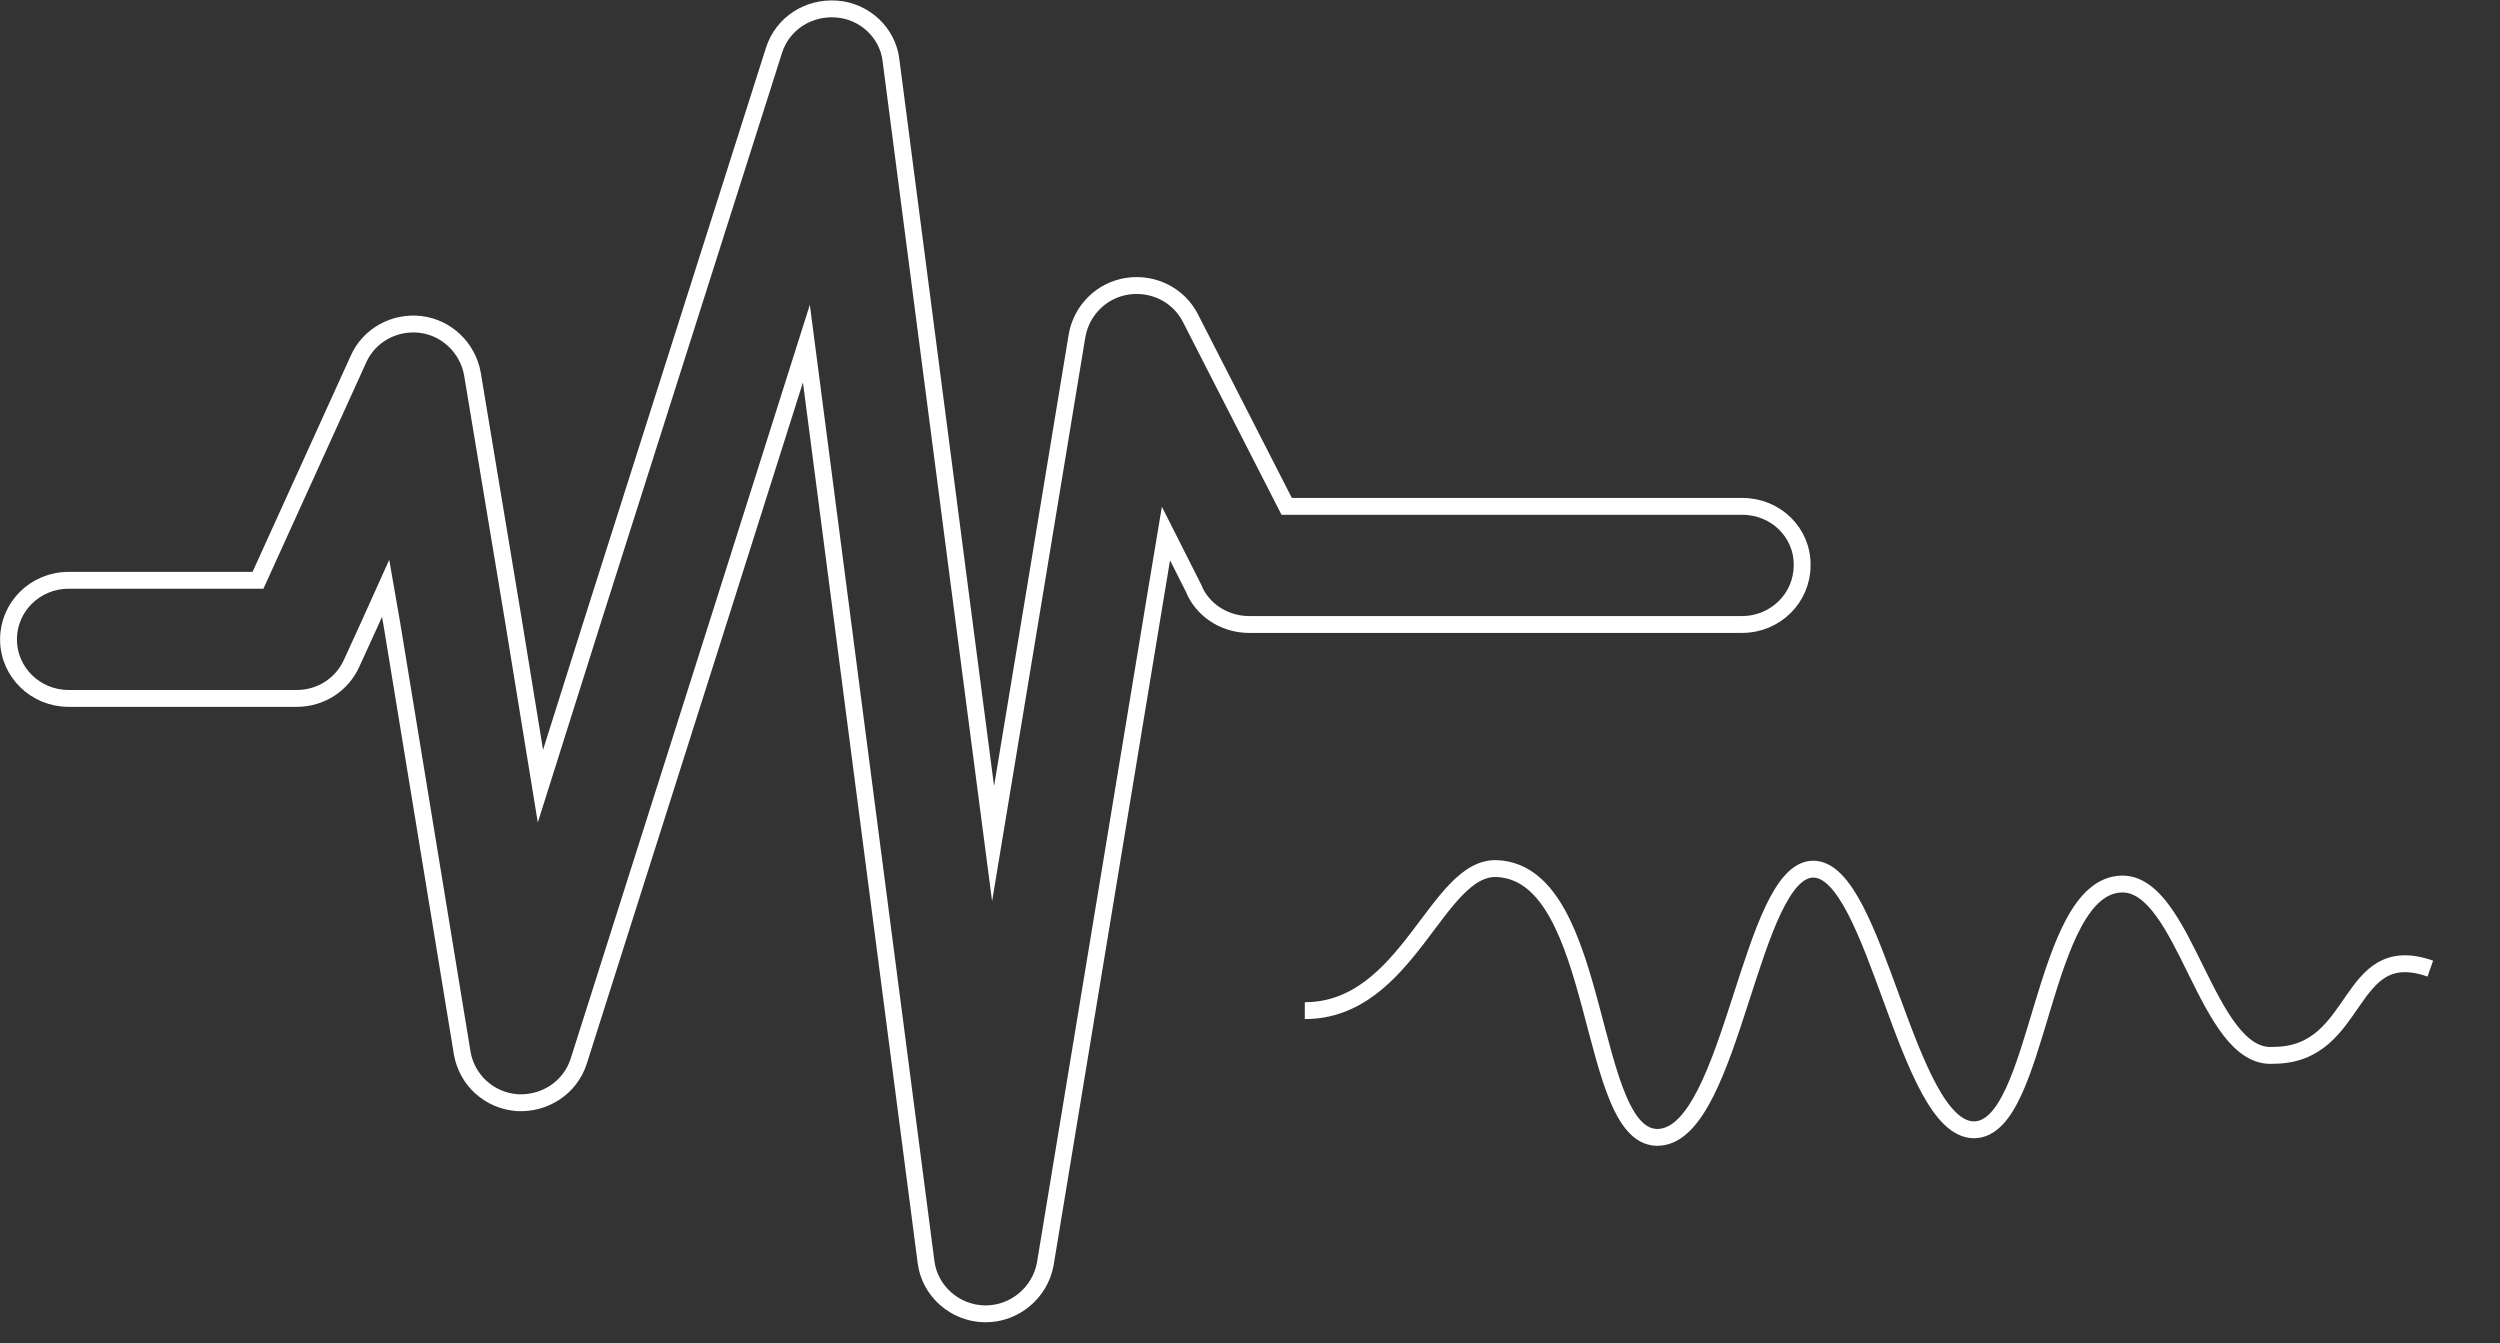 <?xml version="1.0" encoding="utf-8"?>
<!-- Generator: Adobe Illustrator 24.2.3, SVG Export Plug-In . SVG Version: 6.00 Build 0)  -->
<svg version="1.1" id="Capa_1"
	xmlns="http://www.w3.org/2000/svg"
	xmlnsXlink="http://www.w3.org/1999/xlink" x="0px" y="0px" viewBox="0 0 470 252.5" style="enable-background:new 0 0 470 252.5;" xmlSpace="preserve">
	<rect x="0" y="0" width="470" height="252.5" fill="#333333" stroke="none"/>
	<style type="text/css">
	.music{fill:none;stroke:#FFFFFF;stroke-width:3.171;stroke-miterlimit:10;}
	</style>
	<g>
		<path class="music" d="M327.6,95.2h-85.7l-18.1-35.4c-2.2-4.3-6.9-6.7-11.8-6c-4.8,0.7-8.6,4.4-9.5,9.2l-8.1,49.1l-7.7,46.5l-6-45.9
		L167.5,11.3c-0.6-5.1-4.9-9.2-10.2-9.6c-5.3-0.4-10.2,2.7-11.8,7.8l-33.8,106.3l-10.1,32l-5.1-31.3l-7.7-46.3
		c-0.9-4.8-4.8-8.6-9.7-9.2c-4.9-0.6-9.7,2-11.7,6.5l-18.9,41.6H12.9c-6.3,0-11.3,5-11.3,11.1c0,6.2,5.1,11.1,11.3,11.1h42.9
		c4.5,0,8.5-2.6,10.3-6.6l3.2-7l3.2-7.1l1.2,6.9L86.9,198c0.9,5.1,5.1,8.9,10.3,9.3c5.2,0.3,10-2.8,11.6-7.8l26.9-84.7l15.9-50.2
		l6.4,49.1l16.1,123.6c0.7,5.4,5.4,9.6,11,9.7c0.1,0,0.1,0,0.2,0c5.5,0,10.2-4,11.2-9.3l20.9-126.6l1.8-10.8l5.3,10.5l0.2,0.5
		c1.9,3.8,5.9,6.1,10.1,6.1h92.7c6.3,0,11.3-5,11.3-11.1C338.9,100.1,333.8,95.2,327.6,95.2z"/>
	</g>
	<path class="music" d="M245.3,190c19.5,0,24.8-27.3,36.2-26.7c20.1,1,16.6,51.8,30.6,50.5c13.6-1.2,17-50.4,28.8-50.4s17.5,49,30.2,49
	c12.5,0,12.5-45.9,27.8-46.2c12-0.2,15.9,33.2,28.5,32.2c16.5,0,13.5-21.9,29.5-16.3"/>
</svg>
